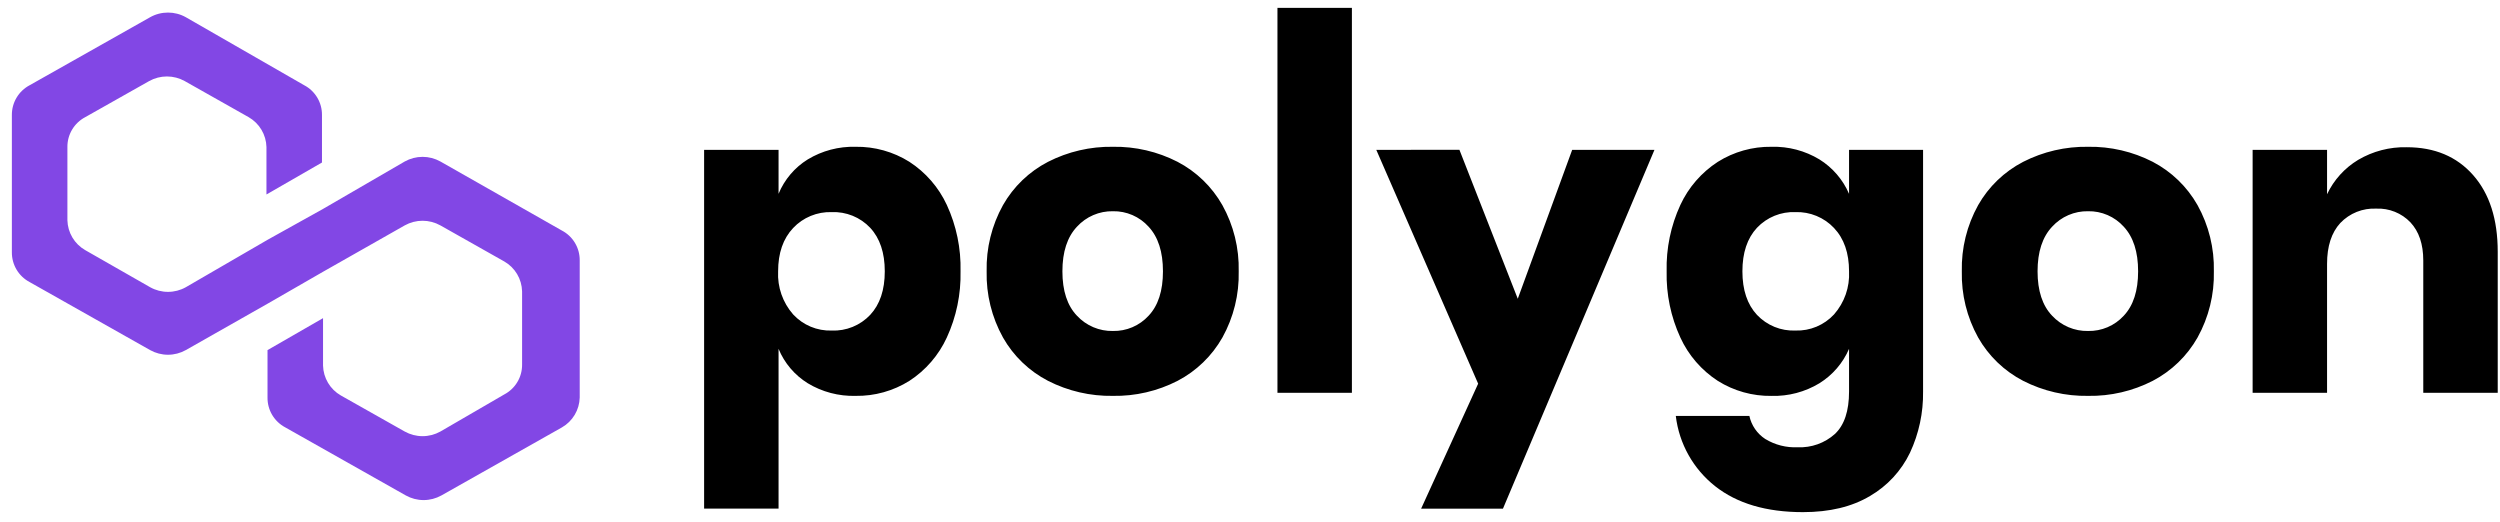 <svg width="158" height="33" viewBox="0 0 158 33" fill="none" xmlns="http://www.w3.org/2000/svg">
<path d="M27.832 10.206C27.488 10.014 27.101 9.913 26.707 9.913C26.313 9.913 25.925 10.014 25.581 10.206L20.416 13.203L16.907 15.157L11.742 18.153C11.398 18.346 11.011 18.446 10.617 18.446C10.222 18.446 9.835 18.346 9.491 18.153L5.385 15.808C5.051 15.617 4.772 15.342 4.575 15.011C4.378 14.68 4.27 14.304 4.26 13.919V9.294C4.256 8.906 4.358 8.524 4.557 8.191C4.755 7.858 5.042 7.586 5.385 7.405L9.425 5.125C9.769 4.933 10.156 4.832 10.55 4.832C10.944 4.832 11.332 4.933 11.676 5.125L15.715 7.405C16.049 7.597 16.328 7.871 16.525 8.202C16.722 8.533 16.831 8.909 16.84 9.294V12.291L20.349 10.271V7.275C20.354 6.887 20.251 6.505 20.053 6.172C19.854 5.838 19.568 5.566 19.224 5.386L11.742 1.087C11.398 0.894 11.011 0.794 10.617 0.794C10.222 0.794 9.835 0.894 9.491 1.087L1.875 5.386C1.532 5.567 1.245 5.839 1.047 6.172C0.848 6.505 0.746 6.887 0.75 7.275V15.939C0.746 16.326 0.848 16.708 1.047 17.042C1.245 17.375 1.532 17.647 1.875 17.828L9.49 22.127C9.834 22.319 10.222 22.42 10.616 22.42C11.01 22.42 11.397 22.319 11.741 22.127L16.906 19.196L20.415 17.176L25.58 14.245C25.924 14.053 26.312 13.952 26.706 13.952C27.1 13.952 27.488 14.053 27.832 14.245L31.871 16.525C32.205 16.716 32.484 16.991 32.681 17.322C32.878 17.653 32.986 18.029 32.996 18.414V23.039C33 23.427 32.898 23.809 32.699 24.142C32.501 24.475 32.214 24.747 31.871 24.928L27.832 27.273C27.488 27.465 27.1 27.566 26.706 27.566C26.312 27.566 25.924 27.465 25.58 27.273L21.541 24.993C21.207 24.802 20.928 24.527 20.731 24.196C20.534 23.865 20.426 23.489 20.416 23.104V20.107L16.907 22.127V25.123C16.902 25.511 17.005 25.893 17.203 26.226C17.402 26.56 17.689 26.832 18.032 27.012L25.647 31.312C25.991 31.504 26.378 31.605 26.772 31.605C27.166 31.605 27.554 31.504 27.898 31.312L35.513 27.012C35.847 26.821 36.126 26.546 36.323 26.215C36.52 25.884 36.628 25.508 36.638 25.123V16.46C36.642 16.072 36.54 15.69 36.341 15.357C36.143 15.023 35.856 14.751 35.513 14.571L27.832 10.206Z" fill="#8247E5"/>
<path d="M54.075 9.277C55.275 9.259 56.455 9.588 57.473 10.226C58.502 10.893 59.322 11.838 59.839 12.951C60.445 14.265 60.741 15.701 60.706 17.148C60.738 18.59 60.442 20.021 59.839 21.331C59.325 22.45 58.505 23.4 57.473 24.07C56.455 24.708 55.275 25.038 54.075 25.019C53.01 25.048 51.959 24.771 51.048 24.22C50.221 23.707 49.575 22.946 49.205 22.046V32.145H44.5V9.47H49.205V12.25C49.576 11.35 50.221 10.589 51.048 10.076C51.96 9.525 53.01 9.248 54.075 9.277ZM52.561 13.405C52.108 13.391 51.656 13.473 51.236 13.646C50.816 13.819 50.438 14.079 50.127 14.41C49.494 15.079 49.177 15.992 49.177 17.148C49.127 18.145 49.468 19.122 50.127 19.872C50.436 20.206 50.813 20.47 51.233 20.646C51.653 20.822 52.106 20.905 52.561 20.891C53.014 20.91 53.466 20.831 53.886 20.66C54.306 20.489 54.685 20.23 54.996 19.9C55.611 19.24 55.918 18.323 55.918 17.148C55.918 15.974 55.611 15.057 54.996 14.396C54.685 14.067 54.307 13.807 53.886 13.636C53.466 13.466 53.014 13.387 52.561 13.405ZM70.335 9.277C71.754 9.253 73.157 9.579 74.42 10.226C75.609 10.847 76.593 11.798 77.254 12.965C77.964 14.243 78.32 15.687 78.286 17.148C78.32 18.609 77.965 20.053 77.256 21.331C76.594 22.498 75.611 23.449 74.422 24.07C73.159 24.717 71.756 25.044 70.337 25.019C68.913 25.043 67.505 24.716 66.237 24.07C65.043 23.452 64.053 22.501 63.389 21.331C62.679 20.054 62.323 18.61 62.356 17.148C62.322 15.687 62.678 14.243 63.388 12.965C64.052 11.796 65.041 10.845 66.236 10.227C67.504 9.58 68.912 9.254 70.335 9.277ZM70.335 13.35C69.909 13.342 69.486 13.425 69.095 13.594C68.704 13.762 68.353 14.012 68.065 14.327C67.451 14.979 67.144 15.919 67.144 17.148C67.144 18.377 67.451 19.313 68.065 19.955C68.355 20.266 68.706 20.513 69.097 20.679C69.489 20.845 69.91 20.927 70.335 20.918C70.758 20.927 71.178 20.846 71.567 20.68C71.956 20.514 72.305 20.267 72.591 19.955C73.197 19.313 73.499 18.377 73.499 17.148C73.499 15.919 73.197 14.979 72.591 14.327C72.307 14.012 71.959 13.762 71.57 13.593C71.18 13.425 70.759 13.341 70.335 13.35ZM85.44 0.497V24.827H80.735V0.497L85.44 0.497ZM92.236 9.469L95.923 18.882L99.362 9.47H104.562L94.987 32.147H89.815L93.419 24.249L86.981 9.47L92.236 9.469ZM111.963 9.277C113.028 9.248 114.078 9.525 114.99 10.076C115.82 10.593 116.473 11.352 116.86 12.251V9.471H121.538V24.744C121.558 26.079 121.276 27.401 120.712 28.611C120.162 29.757 119.28 30.711 118.181 31.349C117.043 32.028 115.631 32.367 113.944 32.367C111.633 32.367 109.785 31.822 108.4 30.73C107.014 29.637 106.118 28.038 105.91 26.285H110.56C110.689 26.885 111.05 27.409 111.564 27.744C112.18 28.118 112.893 28.3 113.613 28.267C114.477 28.306 115.322 28.005 115.966 27.427C116.562 26.868 116.86 25.973 116.86 24.744V22.047C116.473 22.946 115.82 23.704 114.989 24.221C114.078 24.772 113.027 25.05 111.963 25.021C110.762 25.039 109.582 24.709 108.565 24.071C107.533 23.401 106.712 22.451 106.199 21.333C105.596 20.023 105.299 18.592 105.332 17.15C105.296 15.703 105.593 14.267 106.199 12.953C106.715 11.84 107.535 10.896 108.565 10.229C109.582 9.59 110.762 9.259 111.963 9.277ZM113.476 13.405C113.023 13.386 112.571 13.465 112.151 13.636C111.731 13.807 111.353 14.066 111.041 14.396C110.427 15.056 110.12 15.974 110.12 17.148C110.12 18.322 110.427 19.239 111.041 19.9C111.353 20.23 111.731 20.489 112.151 20.66C112.571 20.831 113.023 20.909 113.476 20.89C113.931 20.905 114.384 20.822 114.804 20.646C115.224 20.47 115.602 20.206 115.911 19.872C116.57 19.122 116.911 18.145 116.86 17.148C116.86 15.992 116.544 15.08 115.911 14.41C115.6 14.079 115.221 13.819 114.802 13.646C114.382 13.473 113.93 13.39 113.476 13.405ZM131.965 9.277C133.384 9.253 134.788 9.579 136.051 10.226C137.239 10.847 138.223 11.798 138.884 12.965C139.594 14.243 139.95 15.687 139.916 17.148C139.95 18.609 139.594 20.053 138.885 21.331C138.224 22.498 137.24 23.449 136.051 24.07C134.788 24.717 133.385 25.044 131.966 25.019C130.542 25.043 129.135 24.716 127.866 24.07C126.672 23.452 125.682 22.501 125.019 21.331C124.309 20.054 123.953 18.61 123.987 17.148C123.953 15.687 124.309 14.243 125.019 12.965C125.682 11.796 126.672 10.845 127.866 10.227C129.135 9.58 130.542 9.254 131.965 9.277ZM131.965 13.35C131.539 13.342 131.117 13.425 130.725 13.594C130.334 13.762 129.983 14.012 129.695 14.327C129.081 14.979 128.774 15.919 128.774 17.148C128.774 18.377 129.081 19.313 129.695 19.955C129.985 20.266 130.337 20.513 130.728 20.679C131.119 20.845 131.541 20.927 131.965 20.918C132.388 20.927 132.808 20.846 133.197 20.68C133.586 20.514 133.935 20.267 134.221 19.955C134.827 19.313 135.129 18.377 135.129 17.148C135.129 15.919 134.827 14.979 134.221 14.327C133.937 14.012 133.589 13.762 133.2 13.593C132.81 13.425 132.389 13.341 131.965 13.35ZM152.105 9.305C153.866 9.305 155.265 9.892 156.301 11.066C157.338 12.24 157.856 13.855 157.856 15.909V24.827H153.151V16.46C153.151 15.434 152.88 14.631 152.339 14.052C152.062 13.762 151.725 13.534 151.352 13.385C150.98 13.236 150.579 13.167 150.178 13.185C149.757 13.165 149.336 13.235 148.944 13.392C148.553 13.549 148.199 13.788 147.908 14.093C147.35 14.699 147.07 15.561 147.07 16.679V24.827H142.366V9.47H147.07V12.277C147.497 11.374 148.182 10.618 149.037 10.103C149.966 9.556 151.028 9.279 152.105 9.305Z" fill="black"/>
</svg>
